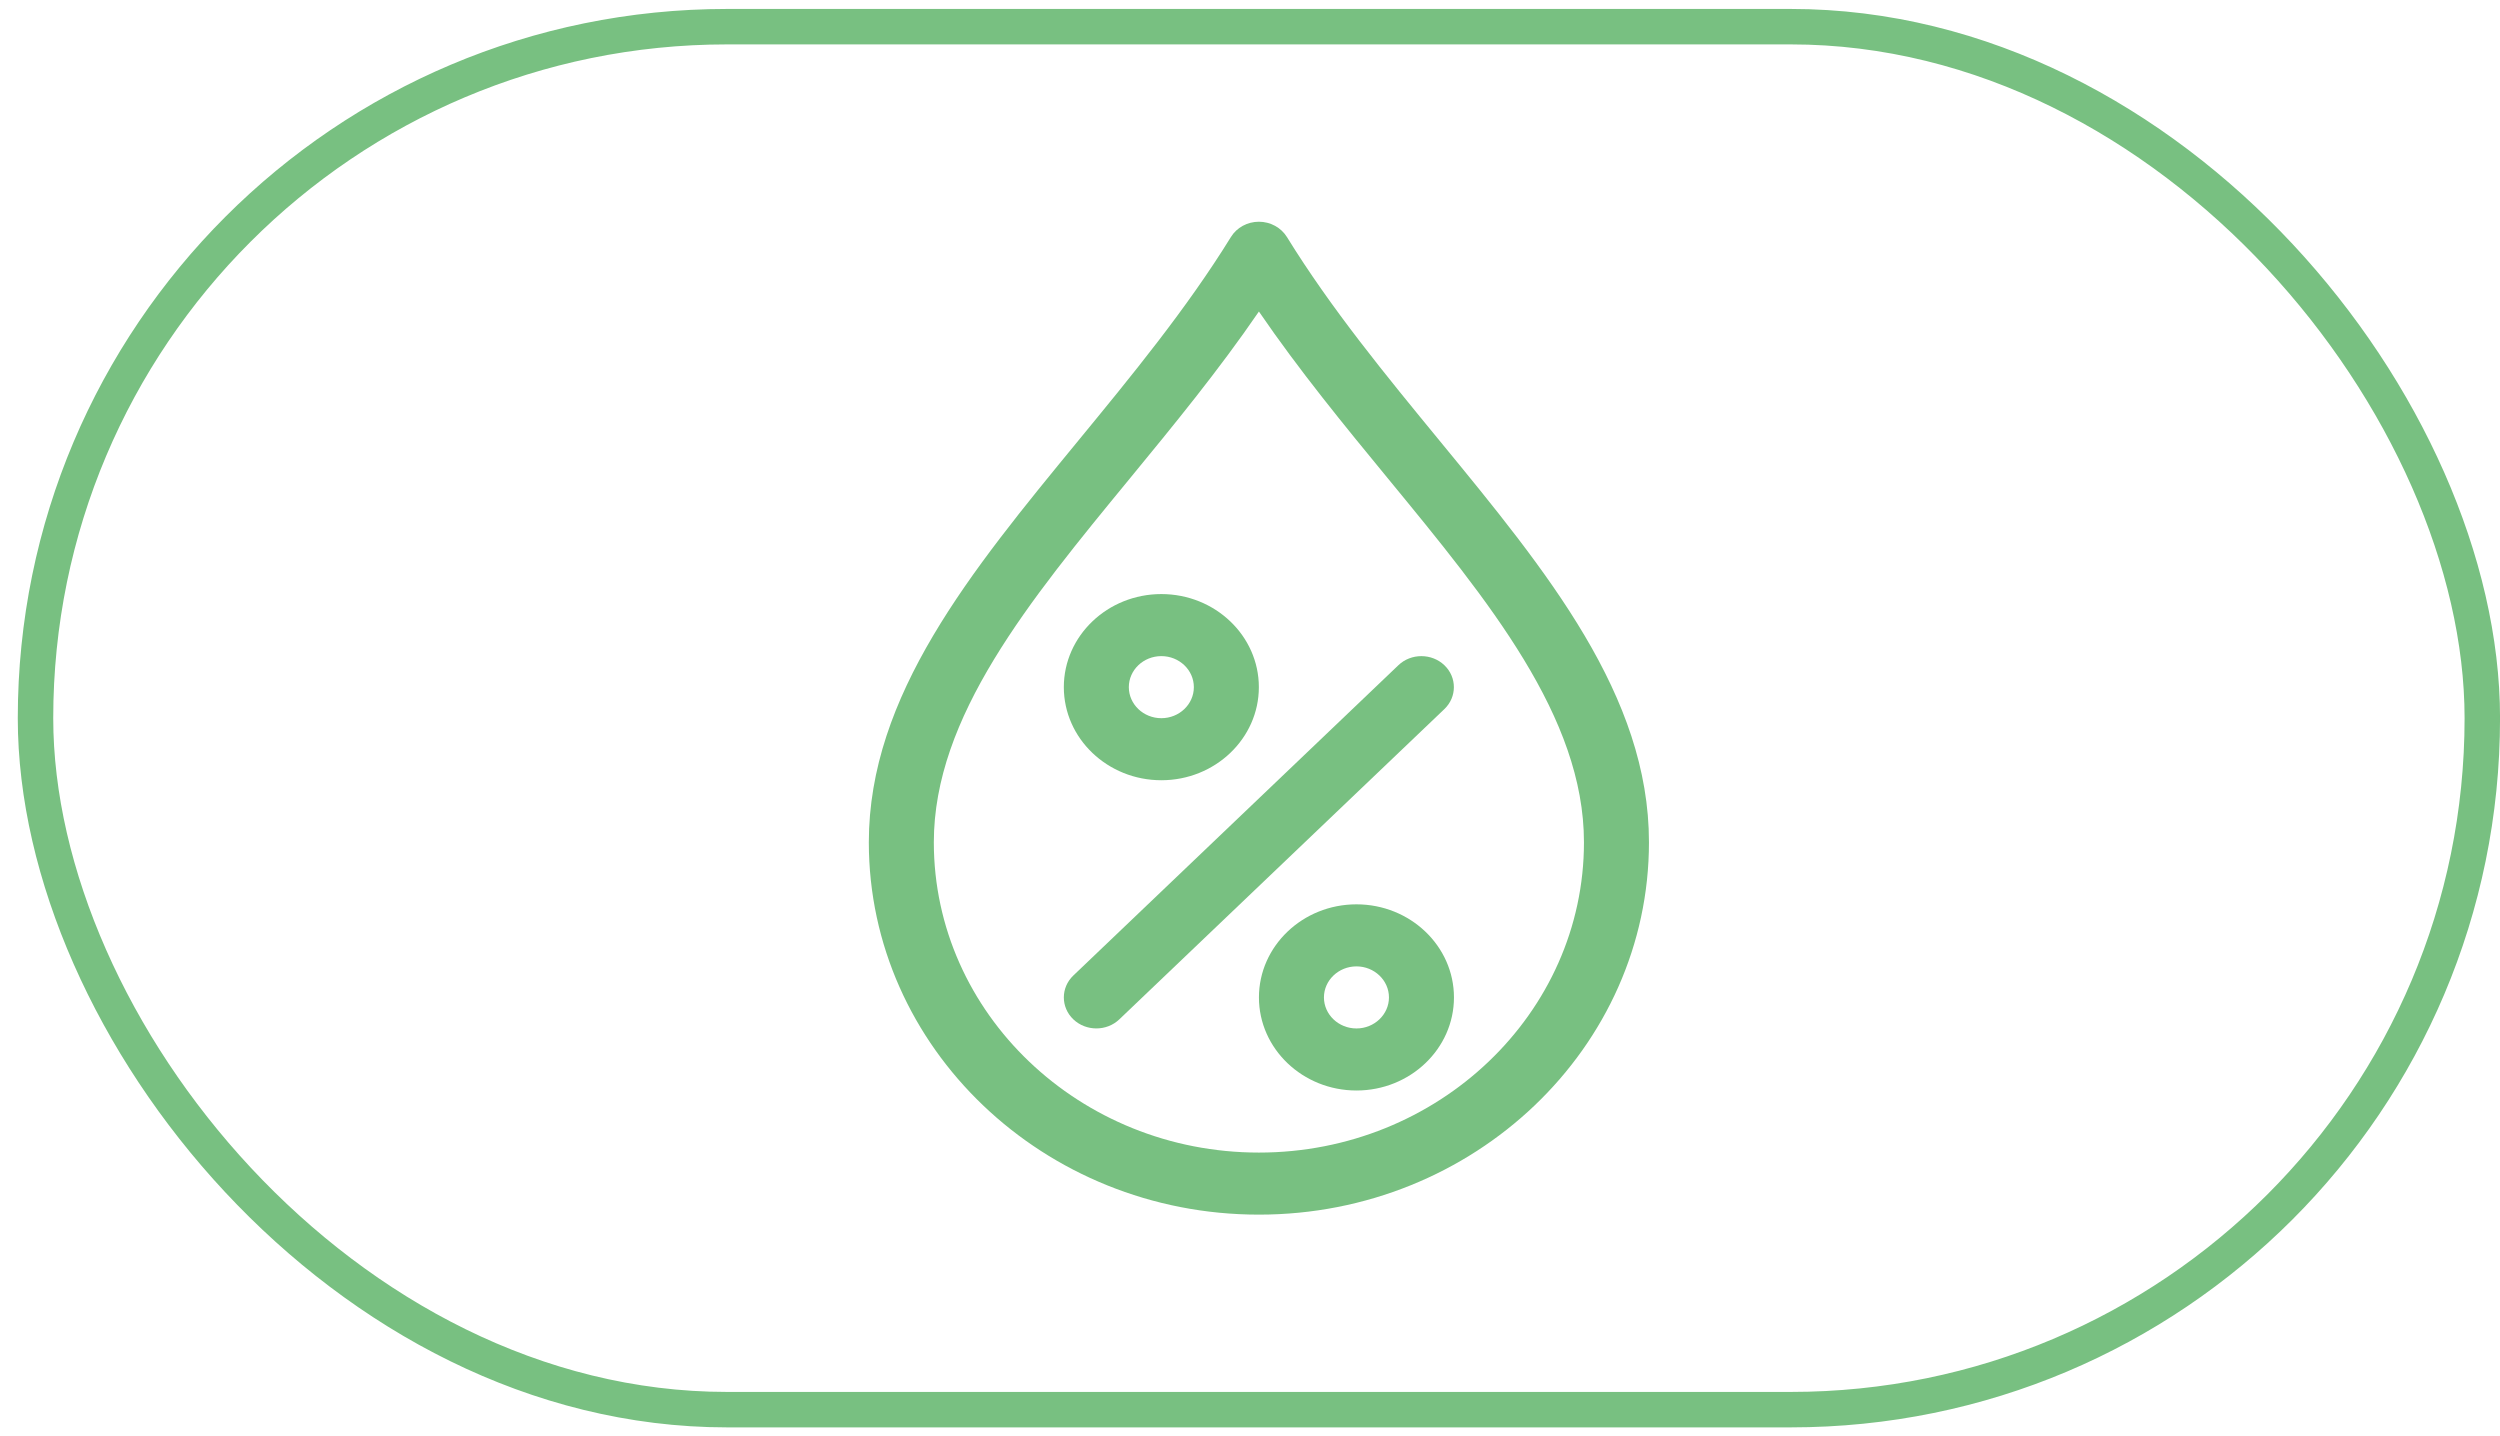 <svg width="94" height="54" viewBox="0 0 94 54" fill="none" xmlns="http://www.w3.org/2000/svg">
<rect x="1.335" y="1.003" width="92" height="52" rx="26" stroke="#78C081" stroke-width="1.333"/>
<g clip-path="url(#clip0_170_7)">
<path d="M54.123 16.564C52.123 14.128 50.055 11.613 48.388 8.911C48.168 8.556 47.767 8.337 47.335 8.337C46.902 8.337 46.501 8.556 46.283 8.911C44.616 11.611 42.548 14.128 40.549 16.562C36.496 21.495 32.668 26.154 32.668 31.67C32.668 39.391 39.246 45.67 47.335 45.67C55.423 45.67 62.001 39.391 62.001 31.67C62.001 26.157 58.176 21.497 54.123 16.564ZM47.335 43.337C40.595 43.337 35.112 38.103 35.112 31.67C35.112 26.959 38.686 22.61 42.473 18.002C44.125 15.99 45.822 13.925 47.335 11.713C48.848 13.925 50.544 15.993 52.197 18.004C55.983 22.61 59.557 26.962 59.557 31.67C59.557 38.103 54.074 43.337 47.335 43.337Z" fill="#78C081"/>
<path d="M43.667 22.337C41.645 22.337 40 23.907 40 25.837C40 27.767 41.645 29.337 43.667 29.337C45.688 29.337 47.333 27.767 47.333 25.837C47.333 23.907 45.688 22.337 43.667 22.337ZM43.667 27.004C42.992 27.004 42.444 26.481 42.444 25.837C42.444 25.193 42.992 24.67 43.667 24.67C44.341 24.67 44.889 25.193 44.889 25.837C44.889 26.481 44.341 27.004 43.667 27.004Z" fill="#78C081"/>
<path d="M51.003 34.003C48.981 34.003 47.336 35.573 47.336 37.503C47.336 39.433 48.981 41.003 51.003 41.003C53.024 41.003 54.669 39.433 54.669 37.503C54.669 35.573 53.024 34.003 51.003 34.003ZM51.003 38.67C50.33 38.67 49.78 38.145 49.78 37.503C49.78 36.861 50.33 36.336 51.003 36.336C51.675 36.336 52.225 36.861 52.225 37.503C52.225 38.145 51.675 38.67 51.003 38.67Z" fill="#78C081"/>
<path d="M54.308 25.012C53.831 24.557 53.056 24.557 52.58 25.012L40.358 36.679C39.881 37.134 39.881 37.873 40.358 38.328C40.597 38.555 40.91 38.669 41.223 38.669C41.536 38.669 41.849 38.555 42.086 38.328L54.308 26.662C54.785 26.207 54.785 25.467 54.308 25.012Z" fill="#78C081"/>
</g>
<defs>
<clipPath id="clip0_170_7">
<rect width="29.333" height="37.333" fill="white" transform="translate(32.668 8.336)"/>
</clipPath>
</defs>
</svg>

